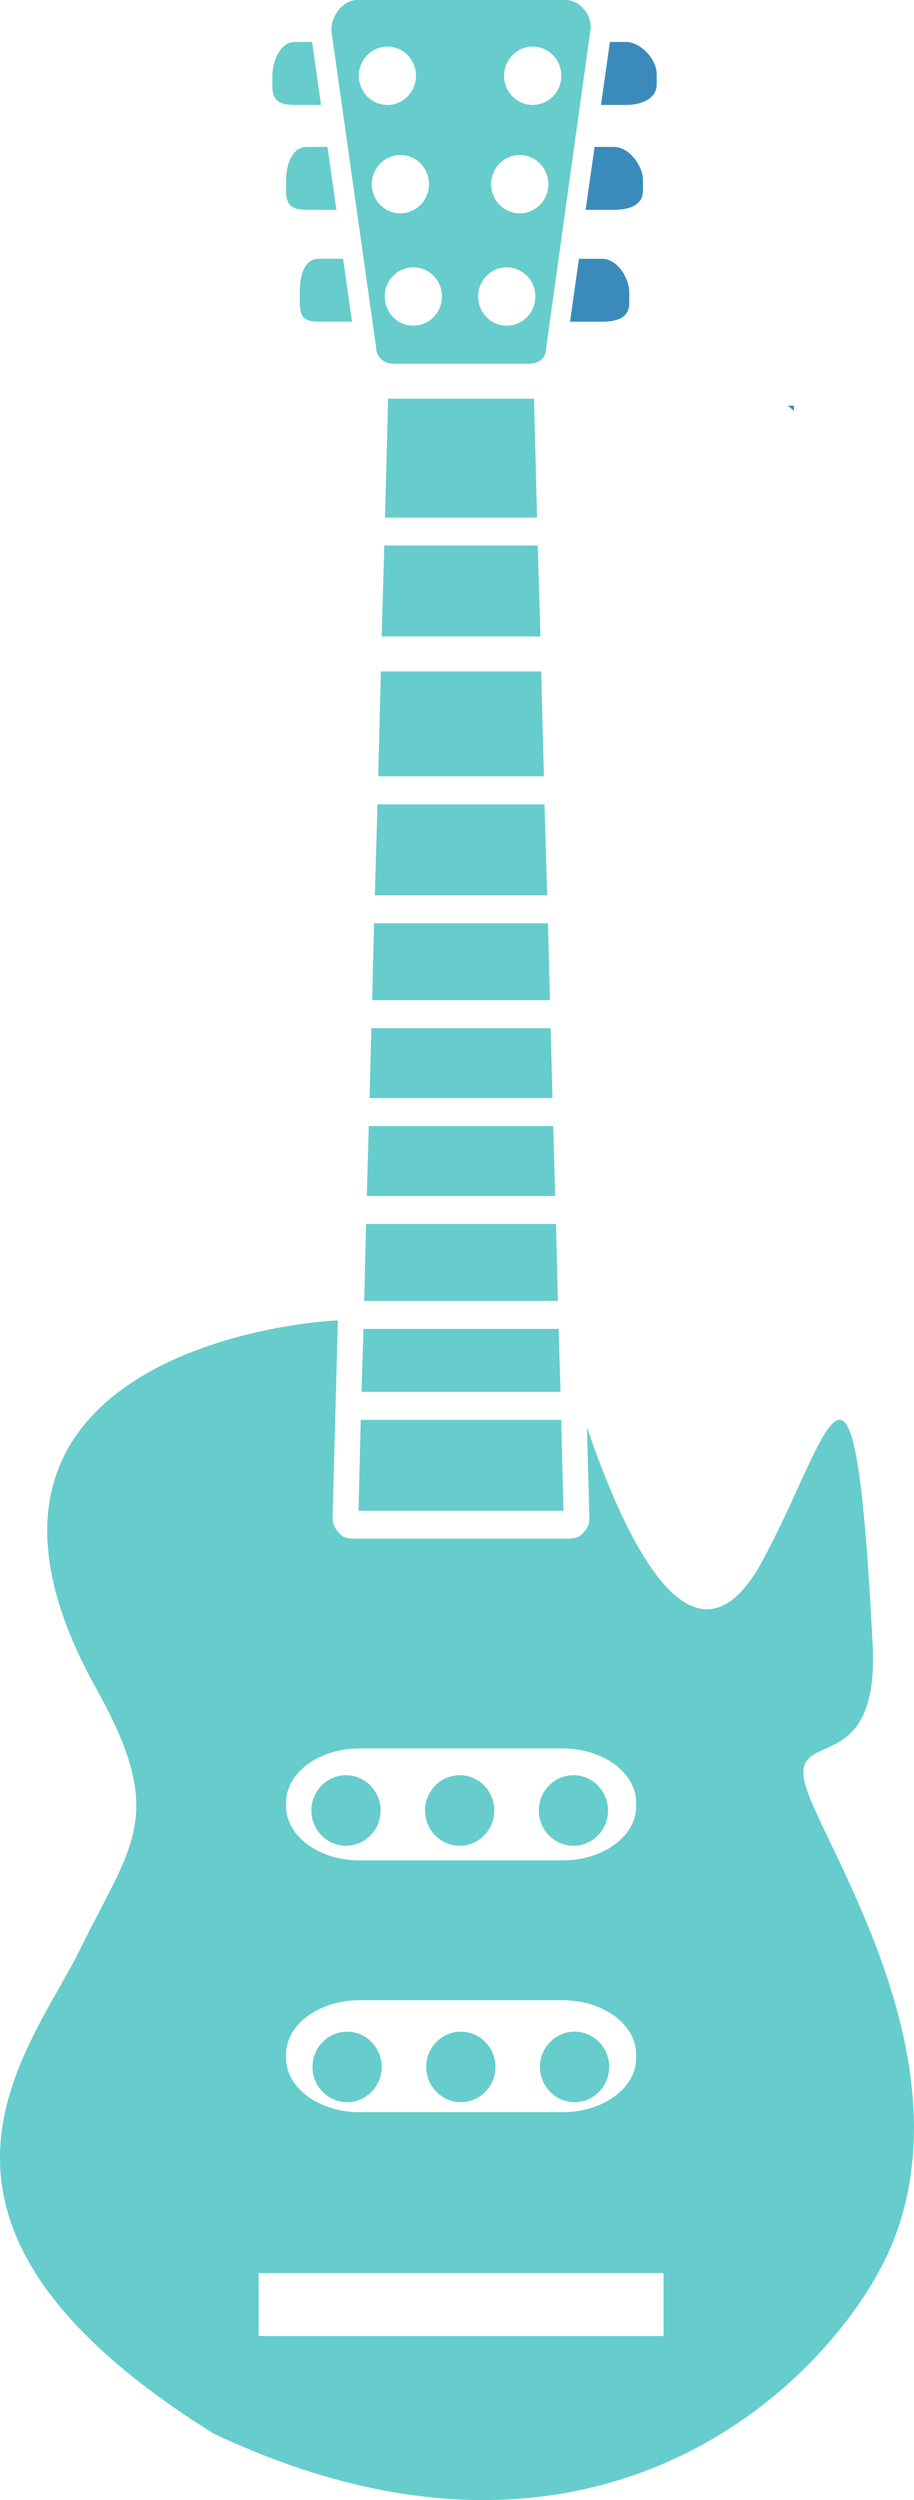 <svg width="15" height="41" viewBox="0 0 15 41" fill="none" xmlns="http://www.w3.org/2000/svg">
<g clip-path="url(#clip0)">
<path d="M6.195 13.191L6.151 14.682L8.98 14.682L8.936 13.191L6.195 13.191Z" fill="#66CCCC"/>
<path d="M6.307 8.946L6.263 10.438L8.869 10.438L8.825 8.946L6.307 8.946Z" fill="#66CCCC"/>
<path d="M6.251 11.011L6.207 12.731L8.926 12.731L8.882 11.011L6.251 11.011Z" fill="#66CCCC"/>
<path d="M6.139 15.141L6.107 16.402L9.025 16.402L8.993 15.141L6.139 15.141Z" fill="#66CCCC"/>
<path d="M6.008 20.072L5.977 21.334L9.156 21.334L9.124 20.072L6.008 20.072Z" fill="#66CCCC"/>
<path d="M6.095 16.861L6.065 18.008L9.067 18.008L9.037 16.861L6.095 16.861Z" fill="#66CCCC"/>
<path d="M6.052 18.466L6.02 19.613L9.111 19.613L9.08 18.466L6.052 18.466Z" fill="#66CCCC"/>
<path d="M5.232 4.244C4.981 4.244 4.92 4.541 4.92 4.78L4.92 4.953C4.92 5.193 4.981 5.275 5.232 5.275L5.777 5.275L5.631 4.243L5.232 4.243L5.232 4.244Z" fill="#66CCCC"/>
<path d="M6.246 29.691C6.246 29.372 5.991 29.112 5.678 29.112C5.365 29.112 5.11 29.372 5.11 29.691C5.11 30.009 5.365 30.269 5.678 30.269C5.991 30.269 6.246 30.011 6.246 29.691Z" fill="#66CCCC"/>
<path d="M4.839 0.688C4.594 0.688 4.47 1.006 4.47 1.245L4.47 1.418C4.47 1.658 4.594 1.721 4.839 1.721L5.268 1.721L5.122 0.688L4.839 0.688Z" fill="#66CCCC"/>
<path d="M6.369 6.538L6.319 8.488L8.813 8.488L8.764 6.538L6.369 6.538Z" fill="#66CCCC"/>
<path d="M5.035 2.409C4.787 2.409 4.695 2.715 4.695 2.955L4.695 3.128C4.695 3.368 4.787 3.441 5.035 3.441L5.521 3.441L5.374 2.409L5.035 2.409Z" fill="#66CCCC"/>
<path d="M9.247 24.775L9.21 23.284L5.92 23.284L5.884 24.775L9.247 24.775Z" fill="#66CCCC"/>
<path d="M5.965 21.793L5.933 22.825L9.199 22.825L9.168 21.793L5.965 21.793Z" fill="#66CCCC"/>
<path d="M9.429 33.318C9.116 33.318 8.861 33.577 8.861 33.896C8.861 34.214 9.116 34.474 9.429 34.474C9.742 34.474 9.997 34.214 9.997 33.896C9.998 33.575 9.743 33.318 9.429 33.318Z" fill="#66CCCC"/>
<path d="M10.271 1.721C10.517 1.721 10.777 1.625 10.777 1.386L10.777 1.213C10.777 0.973 10.517 0.688 10.271 0.688L10.01 0.688L9.863 1.721L10.271 1.721Z" fill="#3A8BBB"/>
<path d="M8.112 29.691C8.112 29.372 7.857 29.112 7.544 29.112C7.231 29.112 6.976 29.372 6.976 29.691C6.976 30.009 7.231 30.269 7.544 30.269C7.858 30.269 8.112 30.011 8.112 29.691Z" fill="#66CCCC"/>
<path d="M5.437 0.495L6.172 5.693C6.172 5.85 6.297 5.965 6.451 5.965L8.681 5.965C8.836 5.965 8.961 5.879 8.961 5.722L9.695 0.454C9.695 0.214 9.505 -0.001 9.269 -0.001L5.863 -0.001C5.629 0.001 5.437 0.255 5.437 0.495ZM8.786 4.863C8.786 5.126 8.575 5.341 8.316 5.341C8.057 5.341 7.847 5.126 7.847 4.863C7.847 4.599 8.057 4.384 8.316 4.384C8.575 4.384 8.786 4.598 8.786 4.863ZM7.253 4.863C7.253 5.126 7.042 5.341 6.783 5.341C6.524 5.341 6.314 5.126 6.314 4.863C6.314 4.599 6.524 4.384 6.783 4.384C7.042 4.384 7.253 4.598 7.253 4.863ZM8.999 3.021C8.999 3.284 8.788 3.499 8.529 3.499C8.27 3.499 8.06 3.284 8.06 3.021C8.06 2.756 8.27 2.542 8.529 2.542C8.788 2.542 8.999 2.756 8.999 3.021ZM7.04 3.021C7.04 3.284 6.83 3.499 6.571 3.499C6.311 3.499 6.101 3.284 6.101 3.021C6.101 2.756 6.311 2.542 6.571 2.542C6.831 2.541 7.04 2.756 7.04 3.021ZM9.212 1.243C9.212 1.507 9.001 1.721 8.742 1.721C8.483 1.721 8.272 1.507 8.272 1.243C8.272 0.979 8.483 0.764 8.742 0.764C9.001 0.764 9.212 0.979 9.212 1.243ZM6.827 1.243C6.827 1.507 6.617 1.721 6.358 1.721C6.099 1.721 5.888 1.507 5.888 1.243C5.888 0.979 6.099 0.764 6.358 0.764C6.618 0.764 6.827 0.979 6.827 1.243Z" fill="#66CCCC"/>
<path d="M6.264 33.896C6.264 33.577 6.009 33.318 5.696 33.318C5.383 33.318 5.128 33.577 5.128 33.896C5.128 34.214 5.383 34.474 5.696 34.474C6.01 34.474 6.264 34.214 6.264 33.896Z" fill="#66CCCC"/>
<path d="M10.075 3.441C10.323 3.441 10.552 3.367 10.552 3.128L10.552 2.955C10.552 2.715 10.323 2.409 10.075 2.409L9.758 2.409L9.611 3.441L10.075 3.441Z" fill="#3A8BBB"/>
<path d="M8.131 33.896C8.131 33.577 7.876 33.318 7.563 33.318C7.25 33.318 6.995 33.577 6.995 33.896C6.995 34.214 7.25 34.474 7.563 34.474C7.877 34.474 8.131 34.214 8.131 33.896Z" fill="#66CCCC"/>
<path d="M9.979 29.691C9.979 29.372 9.724 29.112 9.411 29.112C9.098 29.112 8.843 29.372 8.843 29.691C8.843 30.009 9.098 30.269 9.411 30.269C9.725 30.269 9.979 30.011 9.979 29.691Z" fill="#66CCCC"/>
<path d="M10.327 4.797C10.327 4.557 10.13 4.244 9.879 4.244L9.501 4.244L9.355 5.276L9.879 5.276C10.13 5.276 10.327 5.21 10.327 4.97L10.327 4.797Z" fill="#3A8BBB"/>
<path d="M13.03 6.653L12.928 6.653C12.965 6.682 13 6.712 13.03 6.739L13.03 6.653Z" fill="#3A8BBB"/>
<path d="M13.213 29.26C12.961 28.305 14.437 29.212 14.321 26.963C14.023 21.219 13.663 23.412 12.586 25.458C11.437 27.763 10.277 25.3 9.633 23.406L9.672 24.899C9.675 25.016 9.631 25.074 9.552 25.157C9.472 25.241 9.361 25.232 9.246 25.232L5.884 25.232C5.769 25.232 5.659 25.241 5.579 25.157C5.499 25.074 5.455 24.989 5.458 24.872L5.545 21.653C4.14 21.726 -1.243 22.631 1.583 27.698C2.745 29.781 2.168 30.227 1.323 31.951C0.479 33.675 -2.083 36.422 3.504 39.908C10.026 42.986 13.862 38.784 14.664 36.744C15.867 33.681 13.466 30.217 13.213 29.26ZM5.903 30.509C5.236 30.509 4.695 30.112 4.695 29.623L4.695 29.56C4.695 29.07 5.235 28.673 5.903 28.673L9.232 28.673C9.898 28.673 10.44 29.07 10.44 29.56L10.44 29.623C10.44 30.112 9.9 30.509 9.232 30.509L5.903 30.509ZM5.903 34.638C5.236 34.638 4.695 34.242 4.695 33.752L4.695 33.689C4.695 33.199 5.235 32.802 5.903 32.802L9.232 32.802C9.898 32.802 10.44 33.199 10.44 33.689L10.44 33.752C10.44 34.242 9.9 34.638 9.232 34.638L5.903 34.638ZM10.89 37.276L10.89 38.309L4.244 38.309L4.244 37.276L10.89 37.276Z" fill="#66CCCC"/>
</g>
<defs>
<clipPath id="clip0">
<rect width="41" height="15" fill="white" transform="translate(0 41) rotate(-90)"/>
</clipPath>
</defs>
</svg>

